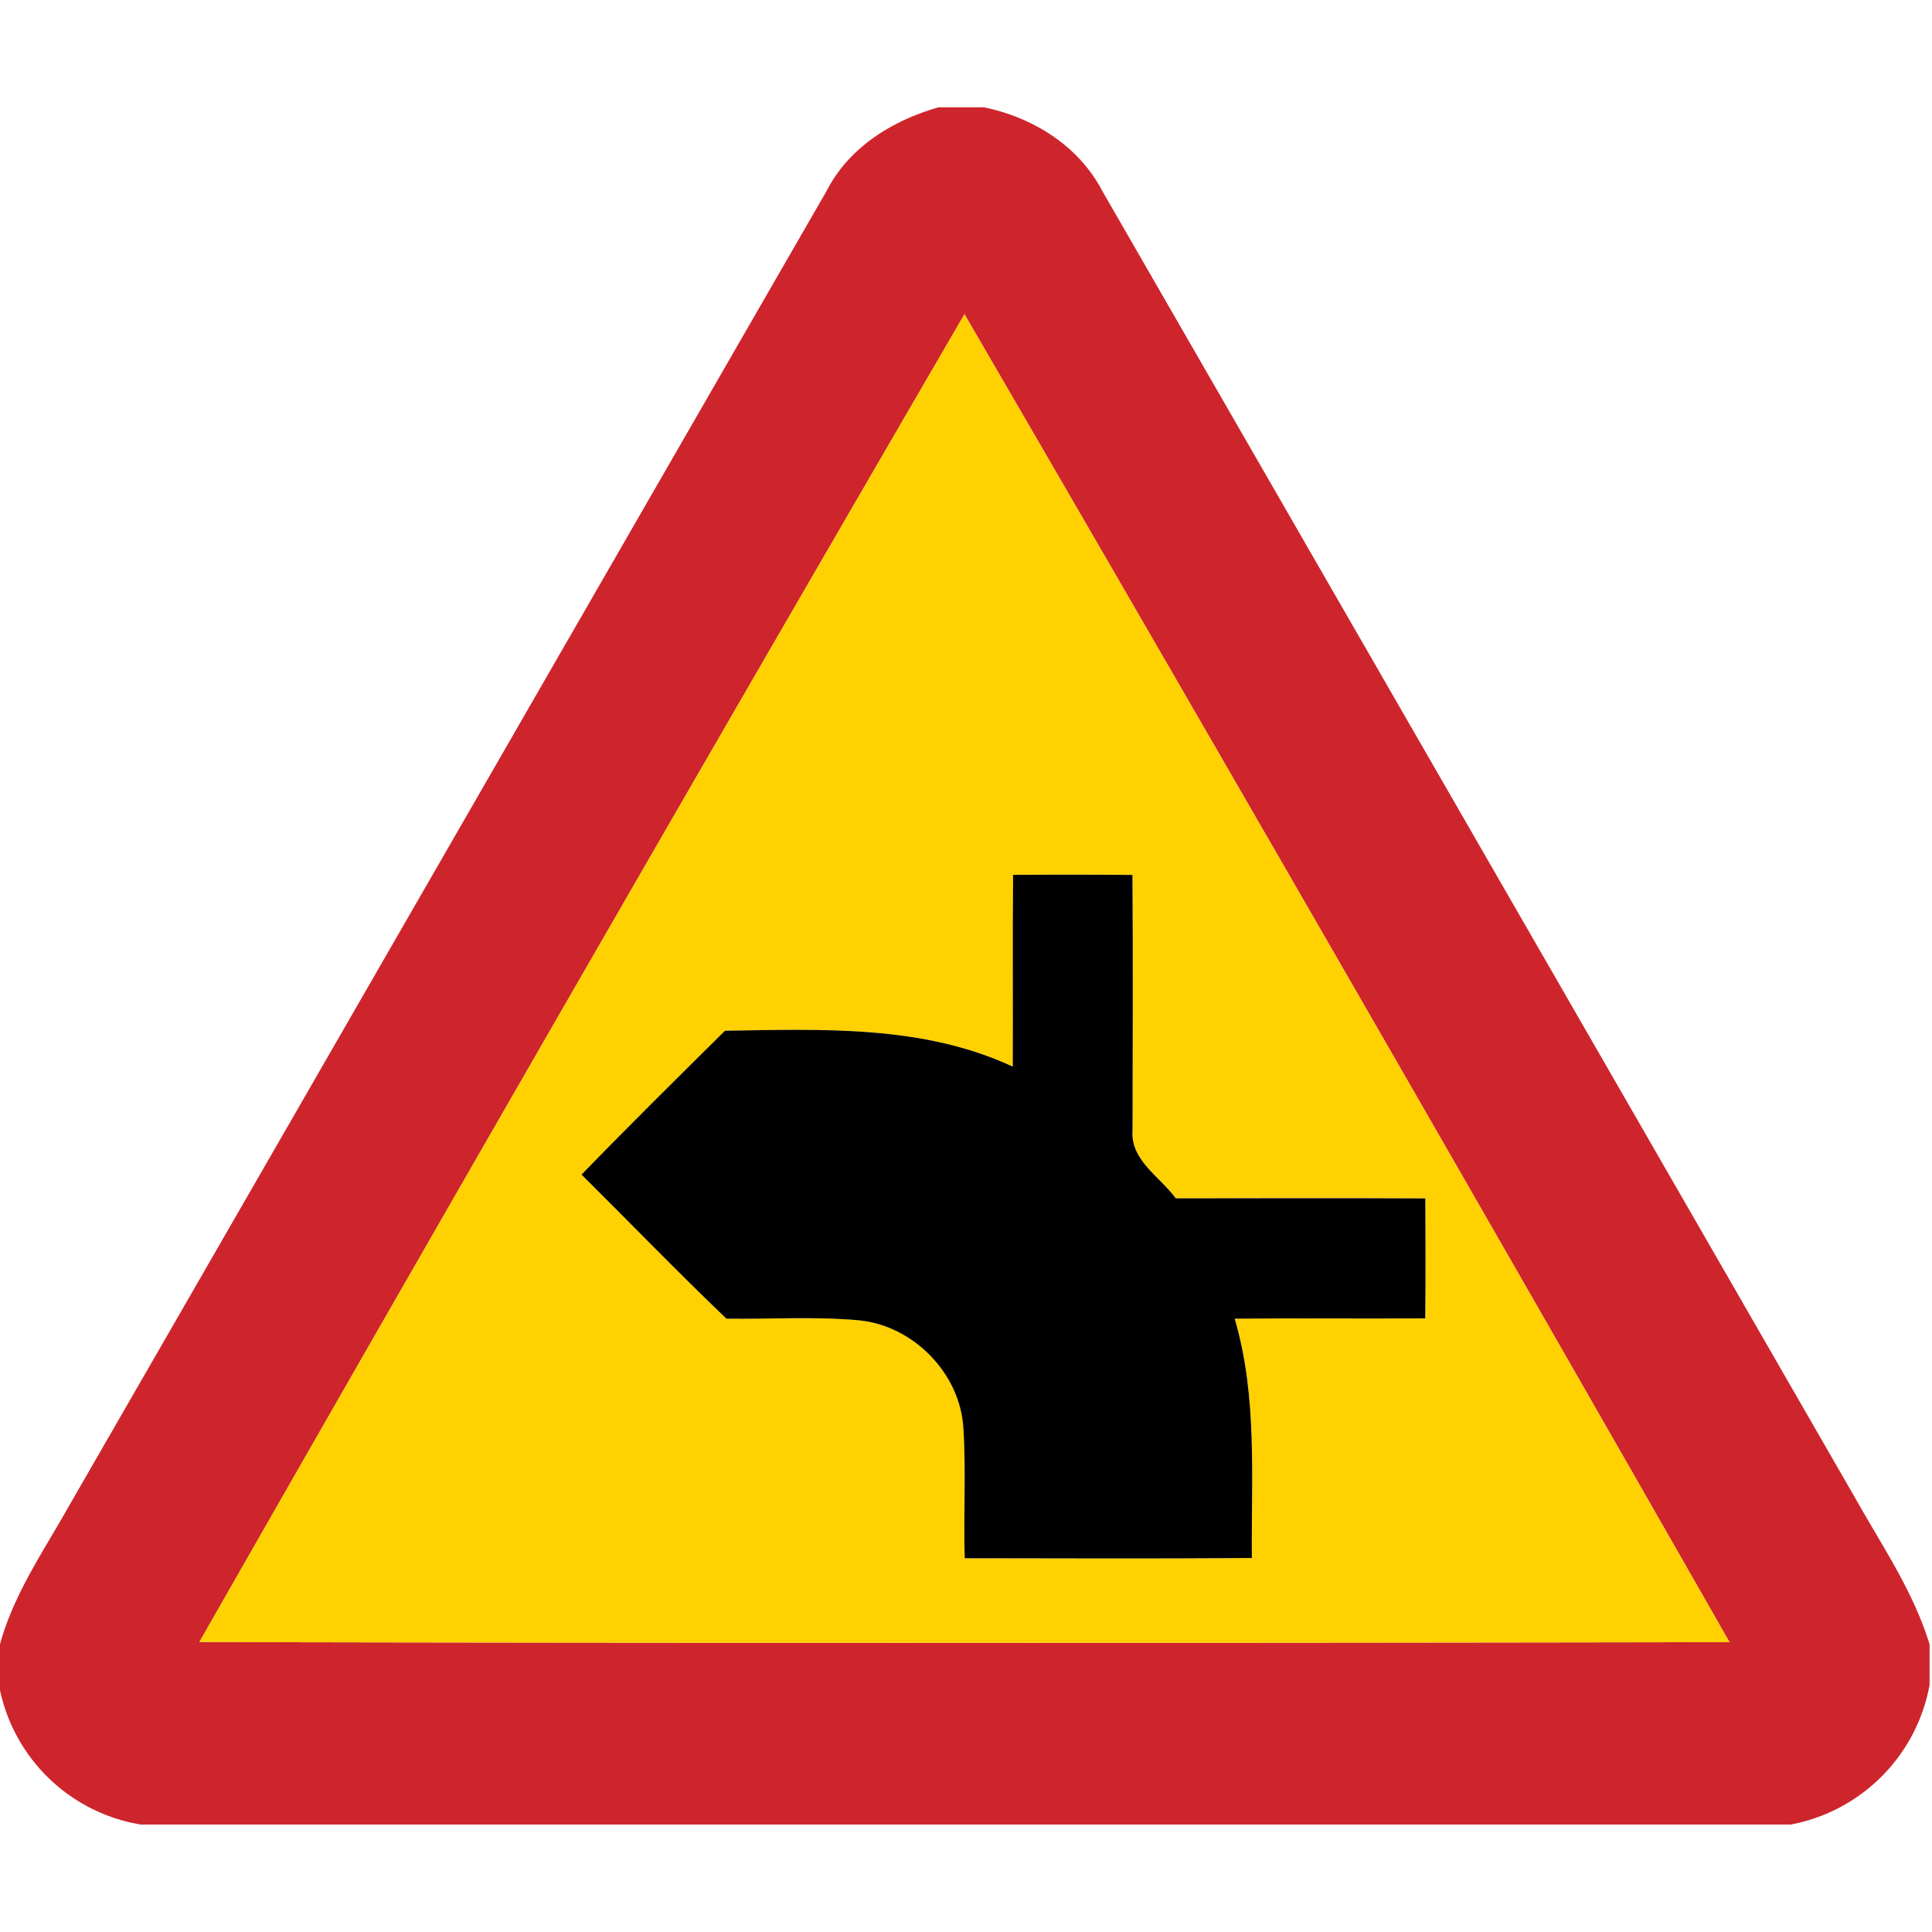 <svg xmlns="http://www.w3.org/2000/svg" width="24" height="24">
    <path fill="#ce252c" d="M11.668 1.333h.555c.61.126 1.177.478 1.47 1.039 3.128 5.428 6.254 10.856 9.38 16.284.326.577.703 1.132.897 1.772v.503a2.16 2.16 0 0 1-1.724 1.734H1.748A2.147 2.147 0 0 1 0 20.997v-.572c.17-.622.54-1.154.852-1.709 3.14-5.448 6.277-10.898 9.418-16.347.279-.544.823-.876 1.397-1.038zM2.477 20.398c6.335.013 12.672.012 19.007.001a2516.308 2516.308 0 0 0-9.503-16.495 2453.166 2453.166 0 0 0-9.504 16.494z"/>
    <path fill="#ffd100" d="M2.477 20.398a2471.598 2471.598 0 0 1 9.504-16.494 2516.308 2516.308 0 0 1 9.503 16.495c-6.335.011-12.672.012-19.007-.001zm10.109-9.53c-.008.795 0 1.588-.004 2.382-1.119-.52-2.373-.464-3.575-.446-.598.592-1.196 1.183-1.782 1.787.601.596 1.188 1.205 1.8 1.79.548.006 1.098-.03 1.644.02.681.066 1.263.661 1.3 1.346.032.536 0 1.073.016 1.61 1.189.003 2.378.007 3.567-.003-.008-.995.071-2.006-.213-2.973.788-.007 1.579.003 2.367-.004.004-.498.004-.994.001-1.49-1.033-.006-2.066-.003-3.1-.001-.194-.266-.568-.476-.537-.847.001-1.057.006-2.113-.001-3.17a66.557 66.557 0 0 0-1.482-.001z"/>
    <path d="M12.586 10.868c.494-.004.988-.004 1.482.001.007 1.057.003 2.113.001 3.17-.031.372.343.581.537.847 1.035-.001 2.068-.004 3.1.001.003.496.004.992-.001 1.49-.788.006-1.579-.004-2.367.004.284.967.205 1.979.213 2.973-1.189.01-2.378.004-3.567.003-.016-.537.017-1.074-.016-1.61-.037-.684-.62-1.28-1.3-1.346-.545-.049-1.095-.013-1.644-.02-.612-.585-1.2-1.194-1.8-1.79.586-.604 1.184-1.195 1.782-1.787 1.202-.018 2.456-.075 3.575.446.004-.795-.004-1.588.004-2.382z"/>
</svg>
